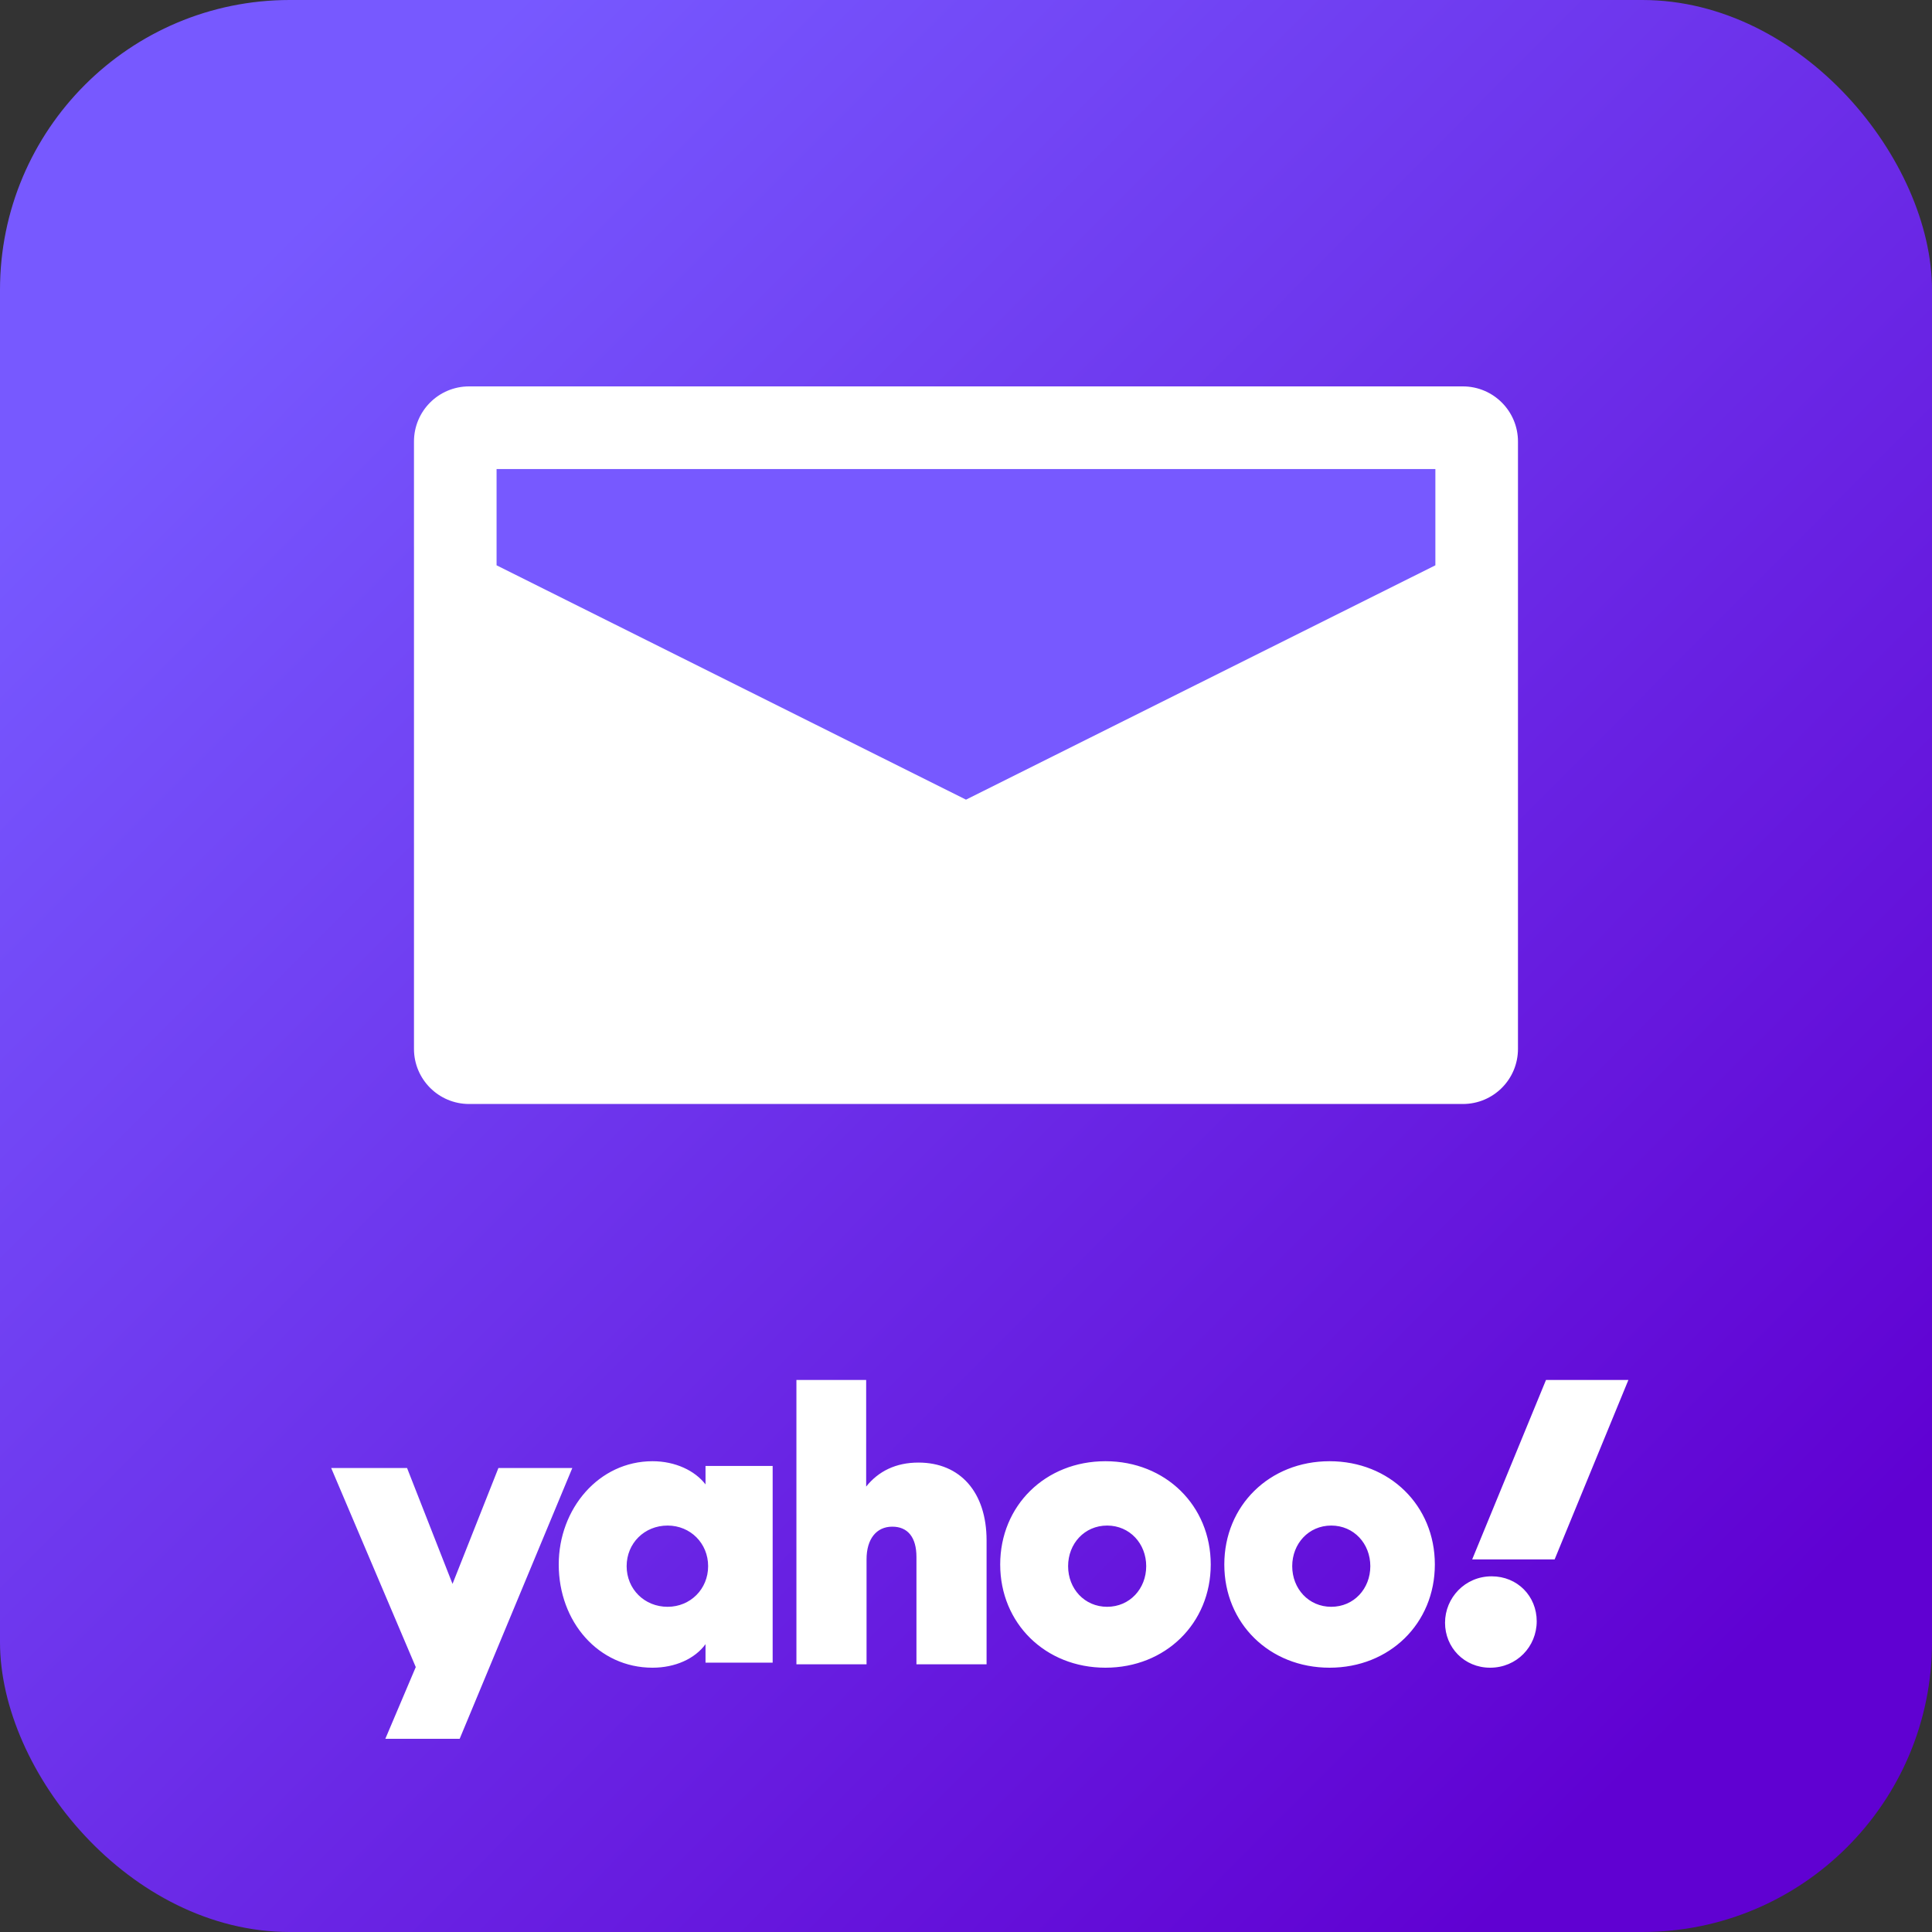 <?xml version="1.0" encoding="UTF-8"?>
<svg width="40px" height="40px" viewBox="0 0 40 40" version="1.1" xmlns="http://www.w3.org/2000/svg" xmlns:xlink="http://www.w3.org/1999/xlink">
    <rect x="0" y="0" width="40" height="40" fill="#333333" stroke="none"/>
    <!-- Generator: Sketch 63.1 (92452) - https://sketch.com -->
    <title>mail-app-icon@1x</title>
    <desc>Created with Sketch.</desc>
    <defs>
        <linearGradient x1="13.466%" y1="13.836%" x2="87.902%" y2="87.971%" id="linearGradient-1">
            <stop stop-color="#7759FF" offset="0%"></stop>
            <stop stop-color="#6001D2" offset="100%"></stop>
        </linearGradient>
    </defs>
    <g id="qr-ar" stroke="none" stroke-width="1" fill="none" fill-rule="evenodd">
        <g id="QR_native_scan" transform="translate(-255, -36)">
            <g id="Group" transform="translate(10, 10)">
                <g id="mail-app-icon" transform="translate(245, 26)">
                    <rect id="Background" fill="url(#linearGradient-1)" x="0" y="0" width="40" height="40" rx="6"></rect>
                    <path d="M29.918,33.598 C29.918,34.108 30.315,34.528 30.851,34.528 C31.402,34.528 31.816,34.092 31.816,33.566 C31.816,33.049 31.419,32.636 30.883,32.636 C30.331,32.636 29.918,33.081 29.918,33.598 Z M8.428,30.394 L9.369,32.793 L10.319,30.394 L11.849,30.394 L9.517,36 L7.978,36 L8.608,34.515 L6.857,30.394 L8.428,30.394 Z M27.527,30.253 C28.772,30.253 29.707,31.172 29.707,32.391 C29.707,33.61 28.772,34.528 27.527,34.528 C26.283,34.528 25.348,33.61 25.348,32.391 C25.348,31.172 26.283,30.253 27.527,30.253 Z M22.887,30.253 C24.131,30.253 25.067,31.172 25.067,32.391 C25.067,33.61 24.131,34.528 22.887,34.528 C21.643,34.528 20.708,33.61 20.708,32.391 C20.708,31.172 21.643,30.253 22.887,30.253 Z M13.51,30.253 C13.981,30.253 14.388,30.448 14.607,30.733 L14.607,30.733 L14.607,30.351 L15.997,30.351 L15.997,34.423 L14.607,34.423 L14.607,34.041 C14.388,34.341 13.981,34.528 13.51,34.528 C12.389,34.528 11.568,33.577 11.568,32.391 C11.568,31.237 12.397,30.253 13.51,30.253 Z M17.933,28.571 L17.933,30.778 C18.187,30.46 18.548,30.281 19.015,30.281 C19.885,30.281 20.426,30.9 20.426,31.893 L20.426,31.893 L20.426,34.458 L18.974,34.458 L18.974,32.235 C18.974,31.828 18.794,31.608 18.474,31.608 C18.146,31.608 17.941,31.861 17.941,32.284 L17.941,32.284 L17.941,34.458 L16.489,34.458 L16.489,28.571 L17.933,28.571 Z M27.562,31.585 C27.094,31.585 26.754,31.96 26.754,32.426 C26.754,32.892 27.094,33.267 27.562,33.267 C28.031,33.267 28.371,32.892 28.371,32.426 C28.371,31.96 28.031,31.585 27.562,31.585 Z M22.922,31.585 C22.453,31.585 22.114,31.96 22.114,32.426 C22.114,32.892 22.453,33.267 22.922,33.267 C23.391,33.267 23.731,32.892 23.731,32.426 C23.731,31.96 23.391,31.585 22.922,31.585 Z M13.822,31.585 C13.341,31.585 12.974,31.952 12.974,32.426 C12.974,32.899 13.341,33.267 13.822,33.267 C14.294,33.267 14.661,32.899 14.661,32.426 C14.661,31.952 14.294,31.585 13.822,31.585 Z M33.714,28.571 L32.187,32.286 L30.48,32.286 L32.008,28.571 L33.714,28.571 Z" id="Yahoo-wordmark" fill="#FFFFFF"></path>
                    <g id="Mail-icon" transform="translate(8.571, 8)" fill-rule="nonzero">
                        <path d="M0,1.141 L0,13.716 C0,14.346 0.511,14.857 1.141,14.857 L21.716,14.857 C22.348,14.857 22.857,14.346 22.857,13.716 L22.857,1.141 C22.857,0.511 22.346,0 21.716,0 L1.141,0 C0.509,0 0,0.511 0,1.141 Z" id="icon" fill="#FFFFFF"></path>
                        <polygon id="Path" fill="#7759FF" points="1.71 1.711 1.71 3.704 11.429 8.556 21.147 3.704 21.147 1.711"></polygon>
                    </g>
                </g>
            </g>
        </g>
    </g>
</svg>